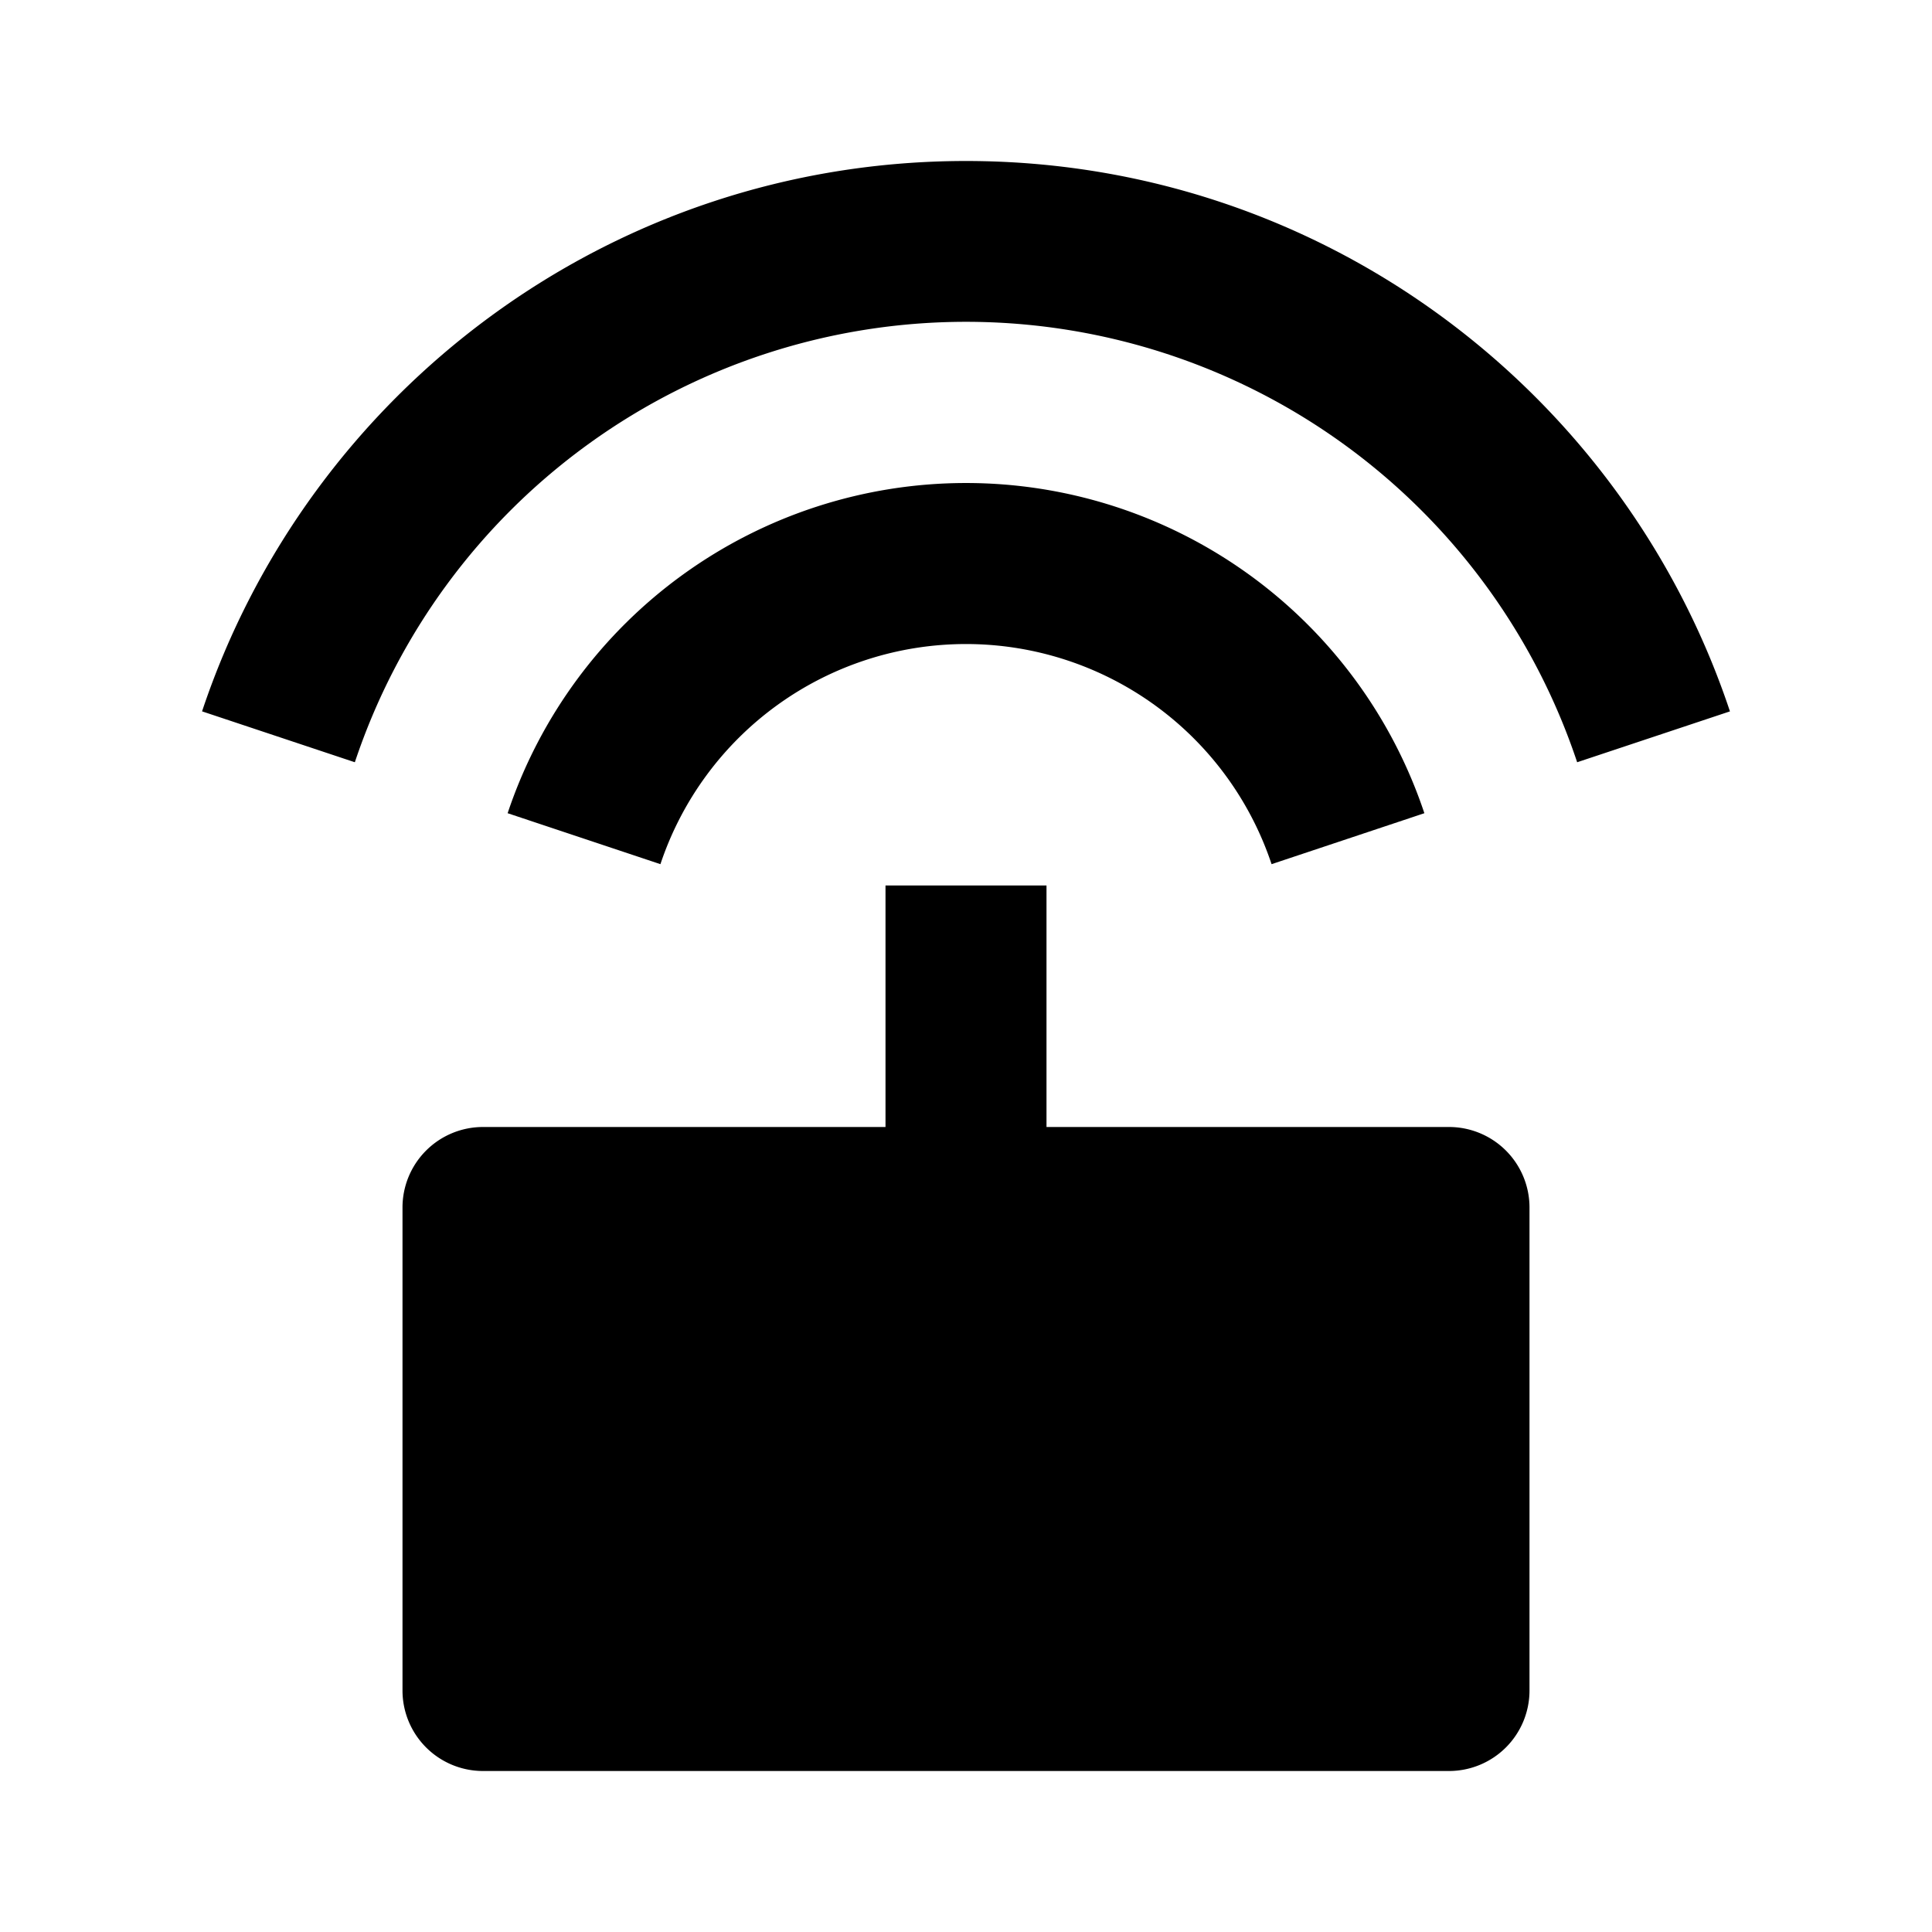 <?xml version="1.0" standalone="no"?><!DOCTYPE svg PUBLIC "-//W3C//DTD SVG 1.1//EN" "http://www.w3.org/Graphics/SVG/1.1/DTD/svg11.dtd"><svg t="1658227555403" class="icon" viewBox="0 0 1024 1024" version="1.1" xmlns="http://www.w3.org/2000/svg" p-id="190696" width="64" height="64" xmlns:xlink="http://www.w3.org/1999/xlink"><defs><style type="text/css"></style></defs><path d="M469.333 597.333v-128h85.333v128h213.333a42.667 42.667 0 0 1 42.667 42.667v256a42.667 42.667 0 0 1-42.667 42.667H256a42.667 42.667 0 0 1-42.667-42.667v-256a42.667 42.667 0 0 1 42.667-42.667h213.333zM107.093 377.045C163.627 207.531 323.584 85.333 512 85.333s348.416 122.197 404.907 291.712l-80.981 26.965a341.461 341.461 0 0 0-647.851 0l-80.939-26.965z m161.963 53.973a256.128 256.128 0 0 1 485.888 0l-80.981 27.008a170.752 170.752 0 0 0-323.925 0l-80.981-27.008z" p-id="190697" fill="#000000"></path></svg>